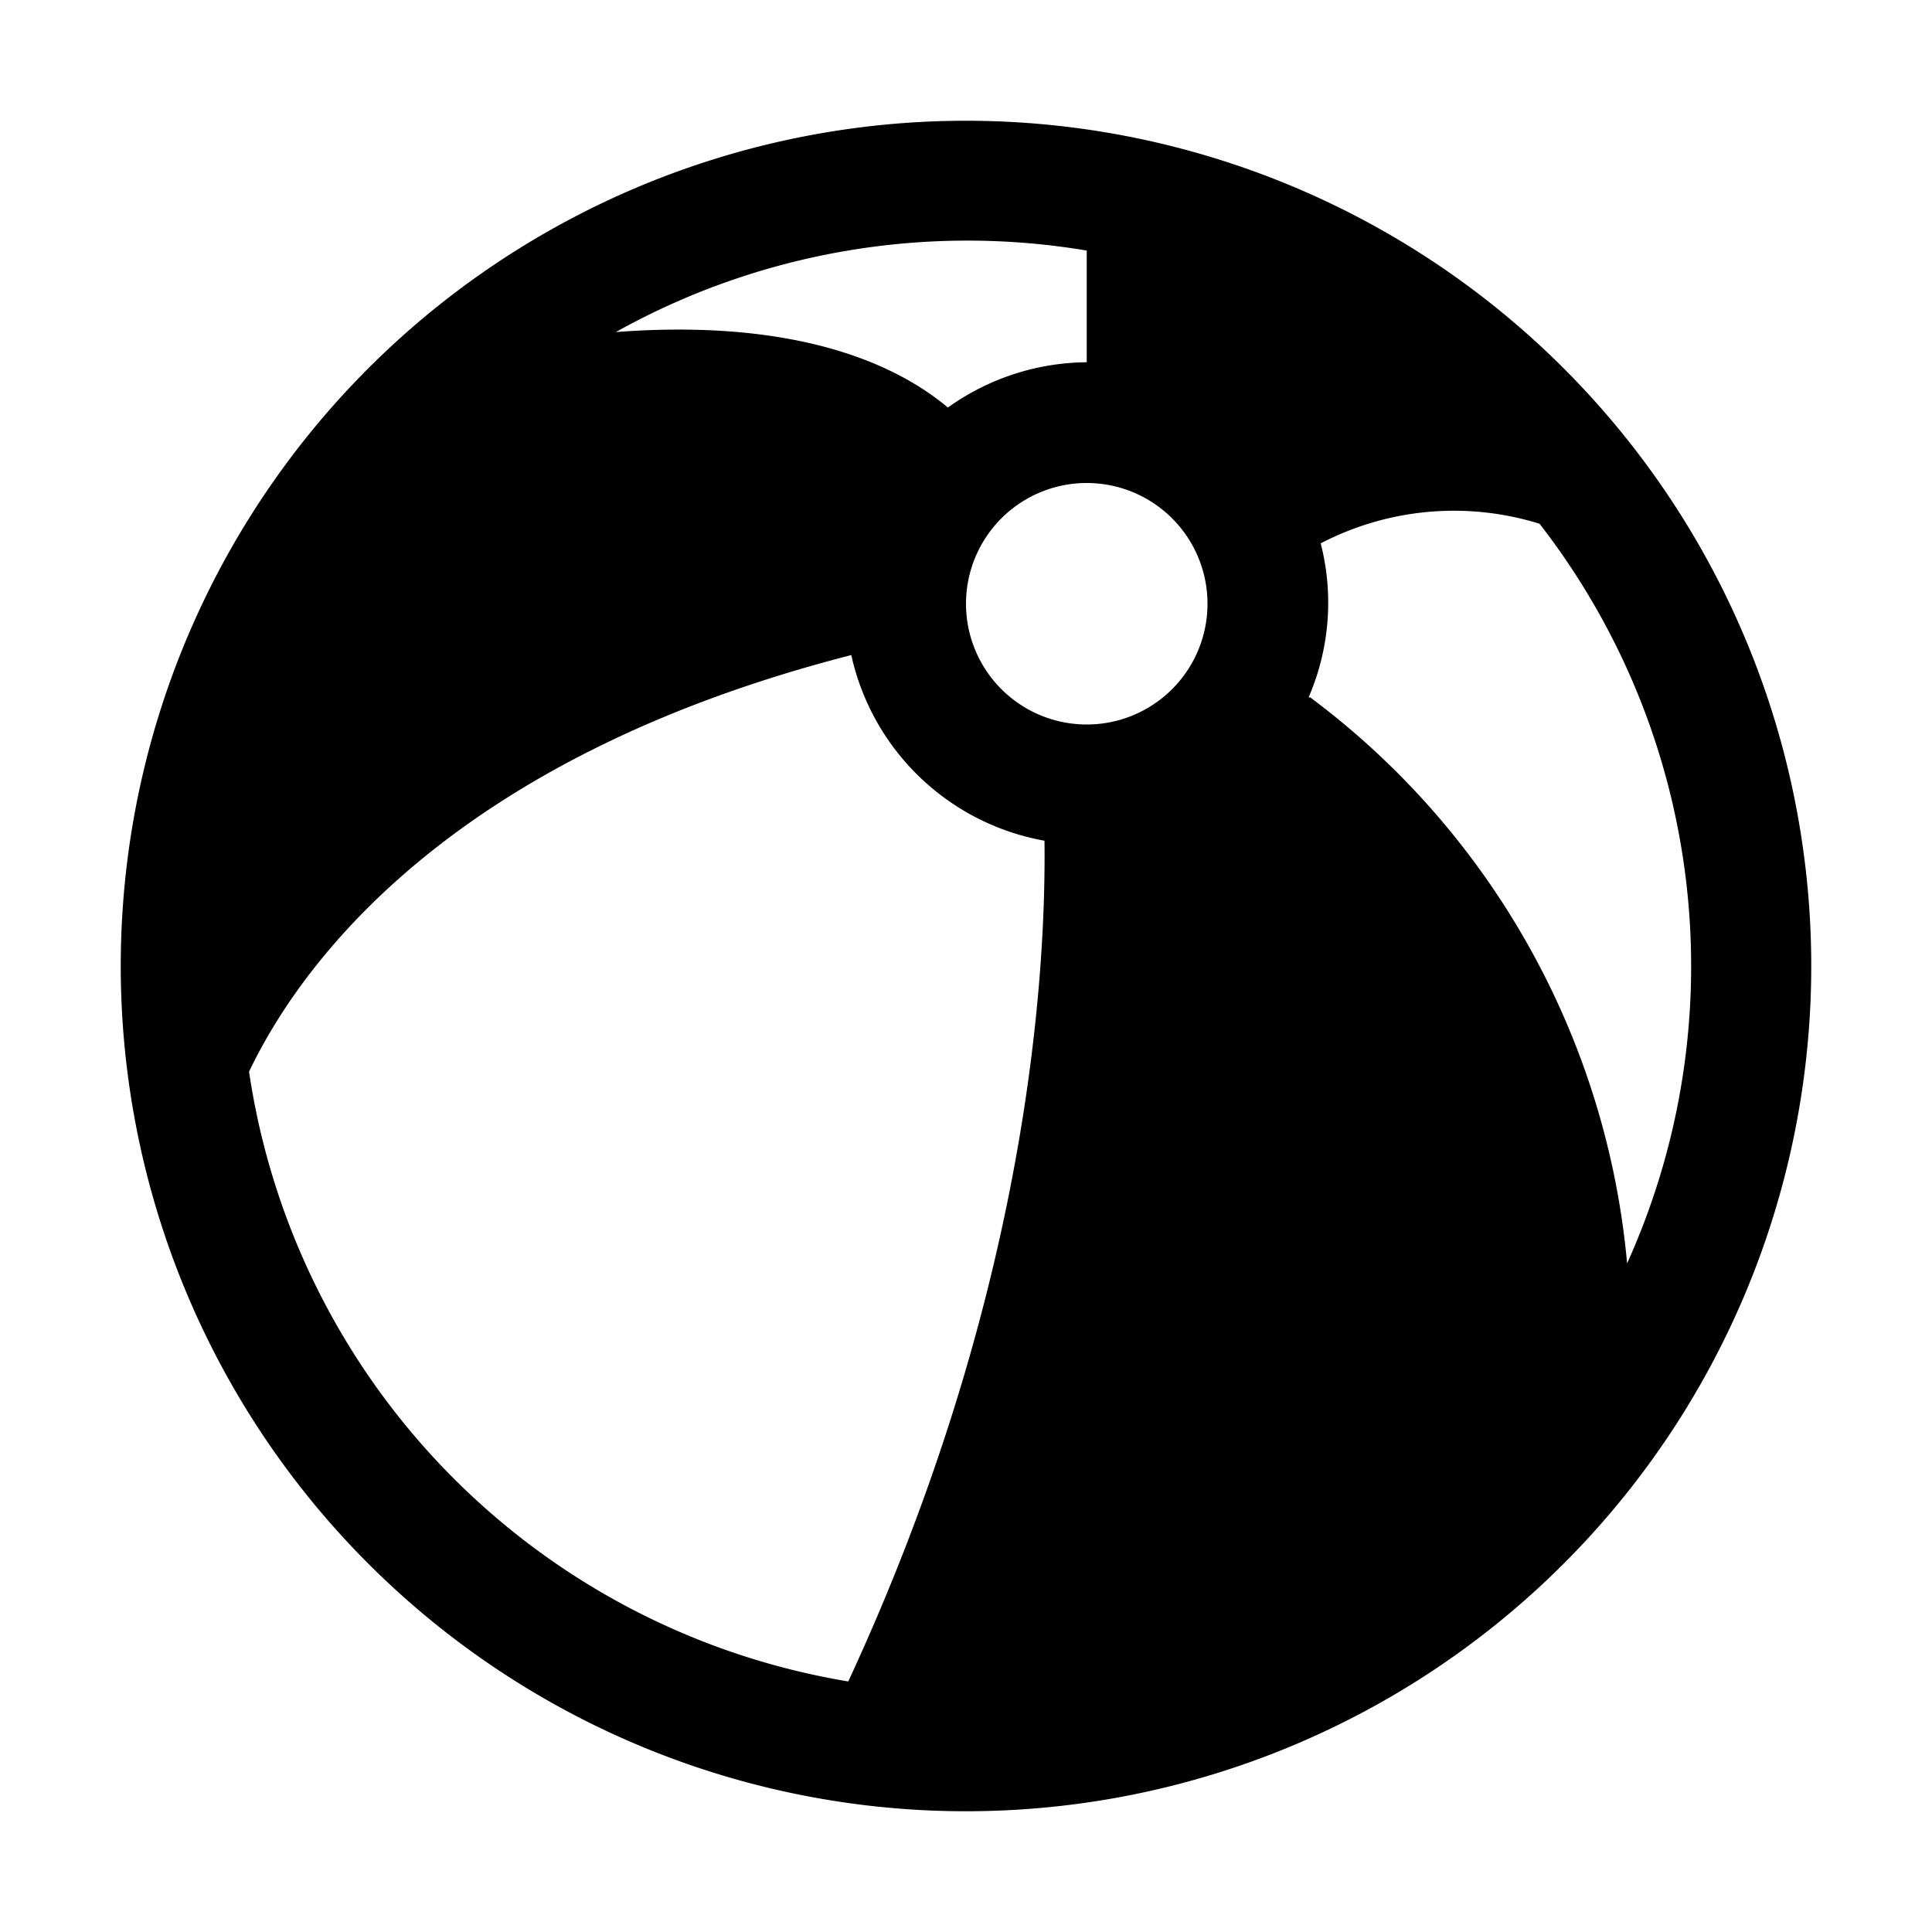 <svg xmlns="http://www.w3.org/2000/svg" viewBox="0 0 128 128"><path d="M64 8a56 56 0 1 0 56 56A56 56 0 0 0 64 8zm8 24a8 8 0 1 1-8 8 8 8 0 0 1 8-8zm14.7 14.2a15.8 15.8 0 0 0 .8-10.2 19.1 19.1 0 0 1 14.5-1.3 47.8 47.8 0 0 1 5.8 49 52.7 52.7 0 0 0-21-37.5zM72 16.7V24a16 16 0 0 0-9.2 3c-4.3-3.6-11.5-5.8-22-5A47.8 47.8 0 0 1 72 16.6zM16.5 71c3.3-6.9 13-20.7 39.9-27.6a16 16 0 0 0 12.8 12.3c.1 8.3-.9 29.6-13 55.7A48.1 48.1 0 0 1 16.5 71z"/></svg>